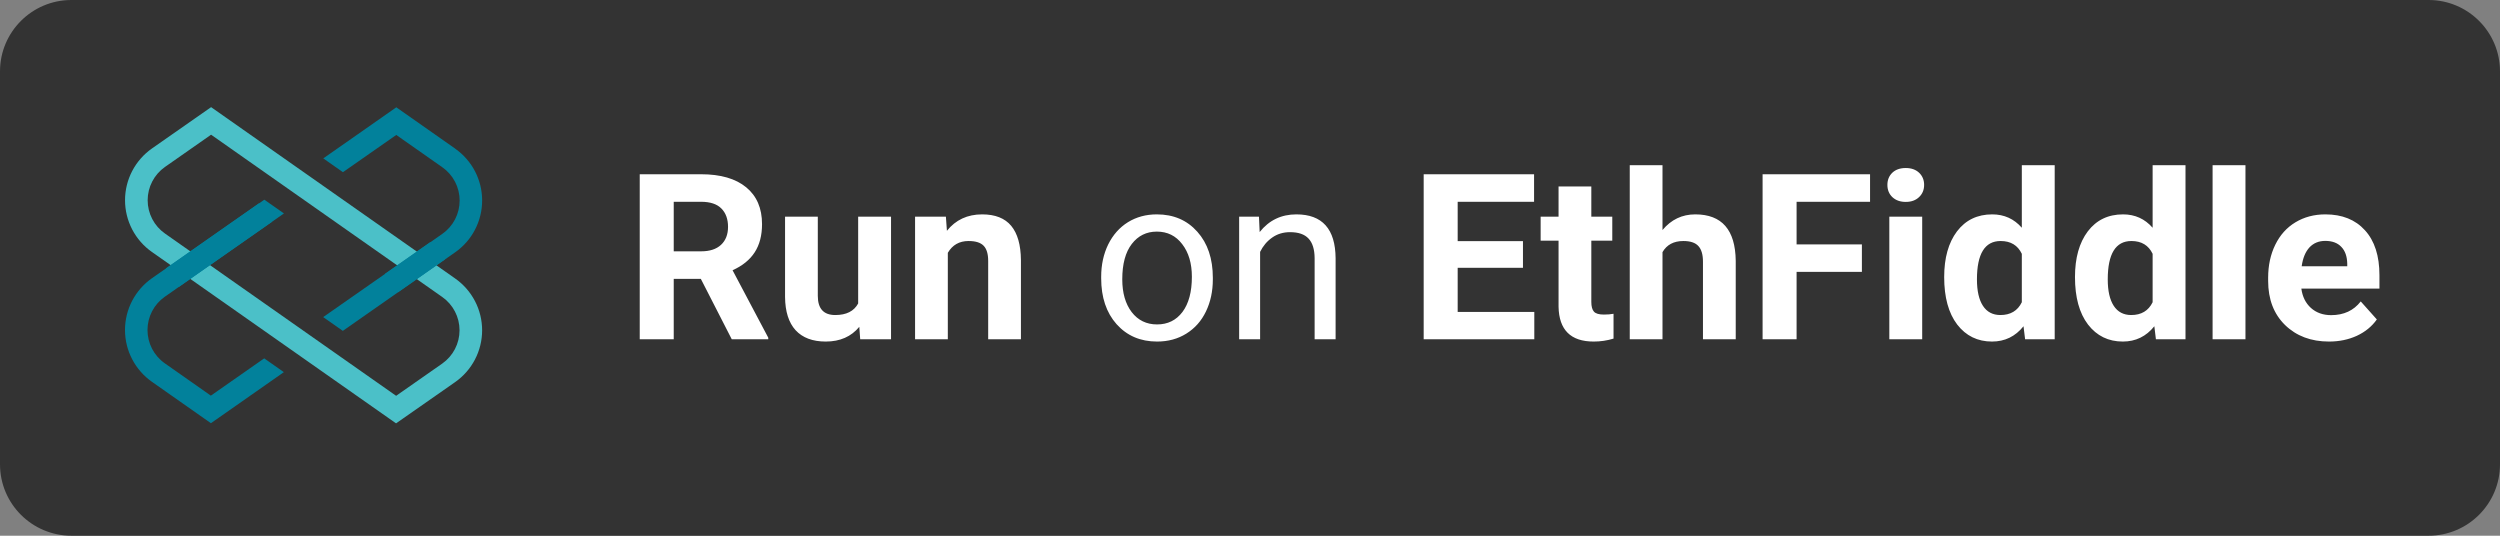 <svg width="140" height="30" viewBox="0 0 140 30" version="1.1" xmlns="http://www.w3.org/2000/svg" xmlns:xlink="http://www.w3.org/1999/xlink">
<rect x="0" y="0" width="140" height="30" fill="#808080" stroke="none"/>
<title>ethfiddle</title>
<desc>Created using Figma</desc>
<g id="Canvas" transform="translate(131 257)">
<g id="ethfiddle">
<g id="Rectangle">
<use xlink:href="#path0_fill" transform="translate(-131 -257)" fill="#333333"/>
</g>
<g id="Group">
<g id="ethfiddle">
<g id="Vector">
<use xlink:href="#path1_fill" transform="translate(-123.998 -251)" fill="#4BC0C8"/>
</g>
<g id="Vector">
<use xlink:href="#path2_fill" transform="translate(-124 -245.818)" fill="#02819B"/>
</g>
<g id="Vector">
<use xlink:href="#path3_fill" transform="translate(-112.902 -250.991)" fill="#02819B"/>
</g>
<g id="Vector">
<use xlink:href="#path4_fill" transform="matrix(0.819 -0.573 0.573 0.819 -121.704 -241.973)" fill="#02819B"/>
</g>
<g id="Vector">
<use xlink:href="#path5_fill" transform="translate(-109.435 -243.442)" fill="#02819B"/>
</g>
</g>
</g>
<g id="Run on EthFiddle">
<use xlink:href="#path6_fill" transform="translate(-96 -250)" fill="#FFFFFF"/>
</g>
</g>
</g>
<defs>
<path id="path0_fill" d="M 0 4C 0 1.791 1.791 0 4 0L 136 0C 138.209 0 140 1.791 140 4L 140 26C 140 28.209 138.209 30 136 30L 4 30C 1.791 30 0 28.209 0 26L 0 4Z"/>
<path id="path1_fill" d="M 15.177 17.708L 1.509 8.113C 1.043 7.787 0.663 7.353 0.4 6.848C 0.137 6.343 -4.84975e-11 5.782 -4.84974e-11 5.213C -4.84979e-11 4.644 0.137 4.083 0.4 3.578C 0.663 3.074 1.043 2.64 1.509 2.313L 4.82 1.49046e-09L 18.488 9.596C 18.954 9.923 19.334 10.357 19.597 10.862C 19.86 11.366 19.997 11.927 19.997 12.496C 19.997 13.065 19.86 13.626 19.597 14.13C 19.334 14.635 18.954 15.069 18.488 15.396L 15.177 17.708ZM 4.819 1.543L 2.238 3.348C 1.938 3.558 1.693 3.837 1.524 4.162C 1.355 4.487 1.267 4.848 1.267 5.214C 1.267 5.58 1.355 5.941 1.524 6.265C 1.693 6.59 1.938 6.869 2.238 7.079L 15.181 16.165L 17.762 14.361C 18.061 14.151 18.306 13.871 18.475 13.547C 18.644 13.222 18.732 12.861 18.732 12.495C 18.732 12.129 18.644 11.769 18.475 11.444C 18.306 11.119 18.061 10.84 17.762 10.63L 4.819 1.543Z"/>
<path id="path2_fill" d="M 4.808 10.974L 2.231 9.165C 1.931 8.955 1.686 8.675 1.517 8.351C 1.348 8.026 1.26 7.665 1.26 7.299C 1.26 6.933 1.348 6.573 1.517 6.248C 1.686 5.923 1.931 5.644 2.231 5.434L 8.901 0.77L 7.801 0L 1.509 4.399C 1.043 4.725 0.663 5.159 0.4 5.664C 0.137 6.169 -2.05488e-11 6.729 -2.05487e-11 7.299C -2.05491e-11 7.868 0.137 8.428 0.4 8.933C 0.663 9.438 1.043 9.872 1.509 10.199L 4.811 12.517L 8.896 9.658L 7.796 8.886L 4.808 10.974Z"/>
<path id="path3_fill" d="M 7.398 2.318L 4.095 5.96184e-10L 0.006 2.861L 1.107 3.633L 4.093 1.548L 6.672 3.357C 6.971 3.567 7.216 3.846 7.385 4.171C 7.554 4.496 7.642 4.856 7.642 5.222C 7.642 5.588 7.554 5.949 7.385 6.274C 7.216 6.599 6.971 6.878 6.672 7.088L -1.52623e-07 11.748L 1.1 12.52L 7.393 8.118C 7.859 7.792 8.24 7.358 8.502 6.853C 8.765 6.348 8.902 5.787 8.902 5.218C 8.902 4.649 8.765 4.088 8.502 3.583C 8.24 3.079 7.859 2.645 7.393 2.318L 7.398 2.318Z"/>
<path id="path4_fill" d="M 6.344 0L 0 0L 0 1.264L 6.344 1.264L 6.344 0Z"/>
<path id="path5_fill" d="M 2.532 0L 2.67091e-07 1.773L 0.724 2.808L 3.35 0.969C 3.074 0.651 2.803 0.326 2.532 0Z"/>
<path id="path6_fill" d="M 4.247 8.617L 2.729 8.617L 2.729 12L 0.825 12L 0.825 2.758L 4.259 2.758C 5.351 2.758 6.193 3.001 6.786 3.488C 7.378 3.974 7.674 4.662 7.674 5.551C 7.674 6.181 7.537 6.708 7.262 7.131C 6.991 7.55 6.578 7.885 6.024 8.134L 8.023 11.911L 8.023 12L 5.979 12L 4.247 8.617ZM 2.729 7.074L 4.266 7.074C 4.744 7.074 5.114 6.954 5.376 6.712C 5.639 6.467 5.77 6.131 5.77 5.703C 5.77 5.267 5.645 4.924 5.396 4.675C 5.15 4.425 4.771 4.3 4.259 4.3L 2.729 4.3L 2.729 7.074ZM 13.121 11.302C 12.668 11.852 12.041 12.127 11.242 12.127C 10.505 12.127 9.943 11.915 9.553 11.492C 9.168 11.069 8.971 10.449 8.963 9.632L 8.963 5.132L 10.797 5.132L 10.797 9.569C 10.797 10.284 11.123 10.642 11.775 10.642C 12.397 10.642 12.824 10.426 13.057 9.994L 13.057 5.132L 14.898 5.132L 14.898 12L 13.171 12L 13.121 11.302ZM 17.97 5.132L 18.027 5.925C 18.518 5.312 19.176 5.005 20.002 5.005C 20.729 5.005 21.271 5.219 21.627 5.646C 21.982 6.073 22.164 6.712 22.172 7.563L 22.172 12L 20.338 12L 20.338 7.607C 20.338 7.218 20.253 6.937 20.084 6.763C 19.915 6.585 19.633 6.497 19.24 6.497C 18.724 6.497 18.336 6.717 18.078 7.157L 18.078 12L 16.244 12L 16.244 5.132L 17.97 5.132ZM 26.666 8.502C 26.666 7.83 26.798 7.224 27.06 6.687C 27.327 6.15 27.695 5.735 28.165 5.443C 28.639 5.151 29.178 5.005 29.783 5.005C 30.718 5.005 31.474 5.329 32.049 5.976C 32.629 6.624 32.919 7.485 32.919 8.56L 32.919 8.642C 32.919 9.311 32.79 9.912 32.532 10.445C 32.278 10.974 31.912 11.386 31.434 11.683C 30.96 11.979 30.414 12.127 29.796 12.127C 28.865 12.127 28.11 11.803 27.53 11.156C 26.954 10.508 26.666 9.651 26.666 8.585L 26.666 8.502ZM 27.847 8.642C 27.847 9.404 28.023 10.015 28.374 10.477C 28.73 10.938 29.203 11.168 29.796 11.168C 30.393 11.168 30.866 10.936 31.218 10.47C 31.569 10.001 31.745 9.345 31.745 8.502C 31.745 7.749 31.565 7.14 31.205 6.674C 30.85 6.205 30.376 5.97 29.783 5.97C 29.203 5.97 28.736 6.2 28.38 6.662C 28.025 7.123 27.847 7.783 27.847 8.642ZM 35.502 5.132L 35.541 5.995C 36.065 5.335 36.751 5.005 37.597 5.005C 39.049 5.005 39.781 5.824 39.794 7.461L 39.794 12L 38.619 12L 38.619 7.455C 38.615 6.96 38.501 6.594 38.276 6.357C 38.056 6.12 37.711 6.001 37.242 6.001C 36.861 6.001 36.526 6.103 36.239 6.306C 35.951 6.509 35.727 6.776 35.566 7.106L 35.566 12L 34.392 12L 34.392 5.132L 35.502 5.132ZM 50.286 7.995L 46.63 7.995L 46.63 10.47L 50.921 10.47L 50.921 12L 44.726 12L 44.726 2.758L 50.908 2.758L 50.908 4.3L 46.63 4.3L 46.63 6.503L 50.286 6.503L 50.286 7.995ZM 54.114 3.443L 54.114 5.132L 55.288 5.132L 55.288 6.478L 54.114 6.478L 54.114 9.905C 54.114 10.159 54.162 10.341 54.26 10.451C 54.357 10.561 54.543 10.616 54.818 10.616C 55.022 10.616 55.201 10.601 55.358 10.572L 55.358 11.962C 54.998 12.072 54.628 12.127 54.247 12.127C 52.961 12.127 52.305 11.477 52.279 10.178L 52.279 6.478L 51.276 6.478L 51.276 5.132L 52.279 5.132L 52.279 3.443L 54.114 3.443ZM 58.1 5.881C 58.587 5.297 59.198 5.005 59.935 5.005C 61.424 5.005 62.179 5.87 62.201 7.601L 62.201 12L 60.366 12L 60.366 7.652C 60.366 7.258 60.282 6.968 60.112 6.782C 59.943 6.592 59.662 6.497 59.268 6.497C 58.731 6.497 58.341 6.704 58.1 7.119L 58.1 12L 56.266 12L 56.266 2.25L 58.1 2.25L 58.1 5.881ZM 69.266 8.223L 65.609 8.223L 65.609 12L 63.705 12L 63.705 2.758L 69.723 2.758L 69.723 4.3L 65.609 4.3L 65.609 6.687L 69.266 6.687L 69.266 8.223ZM 72.643 12L 70.802 12L 70.802 5.132L 72.643 5.132L 72.643 12ZM 70.694 3.354C 70.694 3.079 70.785 2.853 70.967 2.675C 71.153 2.498 71.405 2.409 71.722 2.409C 72.035 2.409 72.285 2.498 72.471 2.675C 72.657 2.853 72.751 3.079 72.751 3.354C 72.751 3.634 72.655 3.862 72.465 4.04C 72.279 4.218 72.031 4.307 71.722 4.307C 71.413 4.307 71.164 4.218 70.973 4.04C 70.787 3.862 70.694 3.634 70.694 3.354ZM 73.874 8.515C 73.874 7.444 74.113 6.592 74.591 5.957C 75.074 5.322 75.732 5.005 76.565 5.005C 77.234 5.005 77.786 5.255 78.222 5.754L 78.222 2.25L 80.063 2.25L 80.063 12L 78.406 12L 78.317 11.27C 77.86 11.841 77.272 12.127 76.553 12.127C 75.745 12.127 75.095 11.81 74.604 11.175C 74.117 10.536 73.874 9.649 73.874 8.515ZM 75.709 8.648C 75.709 9.292 75.821 9.785 76.045 10.127C 76.269 10.47 76.595 10.642 77.022 10.642C 77.59 10.642 77.989 10.402 78.222 9.924L 78.222 7.214C 77.994 6.736 77.598 6.497 77.035 6.497C 76.151 6.497 75.709 7.214 75.709 8.648ZM 81.199 8.515C 81.199 7.444 81.438 6.592 81.916 5.957C 82.399 5.322 83.057 5.005 83.891 5.005C 84.559 5.005 85.112 5.255 85.547 5.754L 85.547 2.25L 87.388 2.25L 87.388 12L 85.731 12L 85.643 11.27C 85.186 11.841 84.597 12.127 83.878 12.127C 83.07 12.127 82.42 11.81 81.929 11.175C 81.442 10.536 81.199 9.649 81.199 8.515ZM 83.034 8.648C 83.034 9.292 83.146 9.785 83.37 10.127C 83.594 10.47 83.92 10.642 84.348 10.642C 84.915 10.642 85.315 10.402 85.547 9.924L 85.547 7.214C 85.319 6.736 84.923 6.497 84.36 6.497C 83.476 6.497 83.034 7.214 83.034 8.648ZM 90.746 12L 88.905 12L 88.905 2.25L 90.746 2.25L 90.746 12ZM 95.424 12.127C 94.417 12.127 93.596 11.818 92.961 11.2C 92.331 10.582 92.016 9.759 92.016 8.731L 92.016 8.553C 92.016 7.863 92.149 7.248 92.415 6.706C 92.682 6.16 93.059 5.741 93.545 5.449C 94.036 5.153 94.595 5.005 95.221 5.005C 96.161 5.005 96.899 5.301 97.436 5.894C 97.978 6.486 98.249 7.326 98.249 8.414L 98.249 9.163L 93.876 9.163C 93.935 9.611 94.112 9.971 94.409 10.242C 94.709 10.512 95.088 10.648 95.545 10.648C 96.252 10.648 96.804 10.392 97.202 9.88L 98.103 10.889C 97.828 11.278 97.456 11.583 96.986 11.803C 96.516 12.019 95.996 12.127 95.424 12.127ZM 95.215 6.49C 94.851 6.49 94.555 6.613 94.326 6.858C 94.102 7.104 93.958 7.455 93.894 7.912L 96.446 7.912L 96.446 7.766C 96.438 7.36 96.328 7.047 96.116 6.827C 95.905 6.602 95.604 6.49 95.215 6.49Z"/>
</defs>
</svg>
